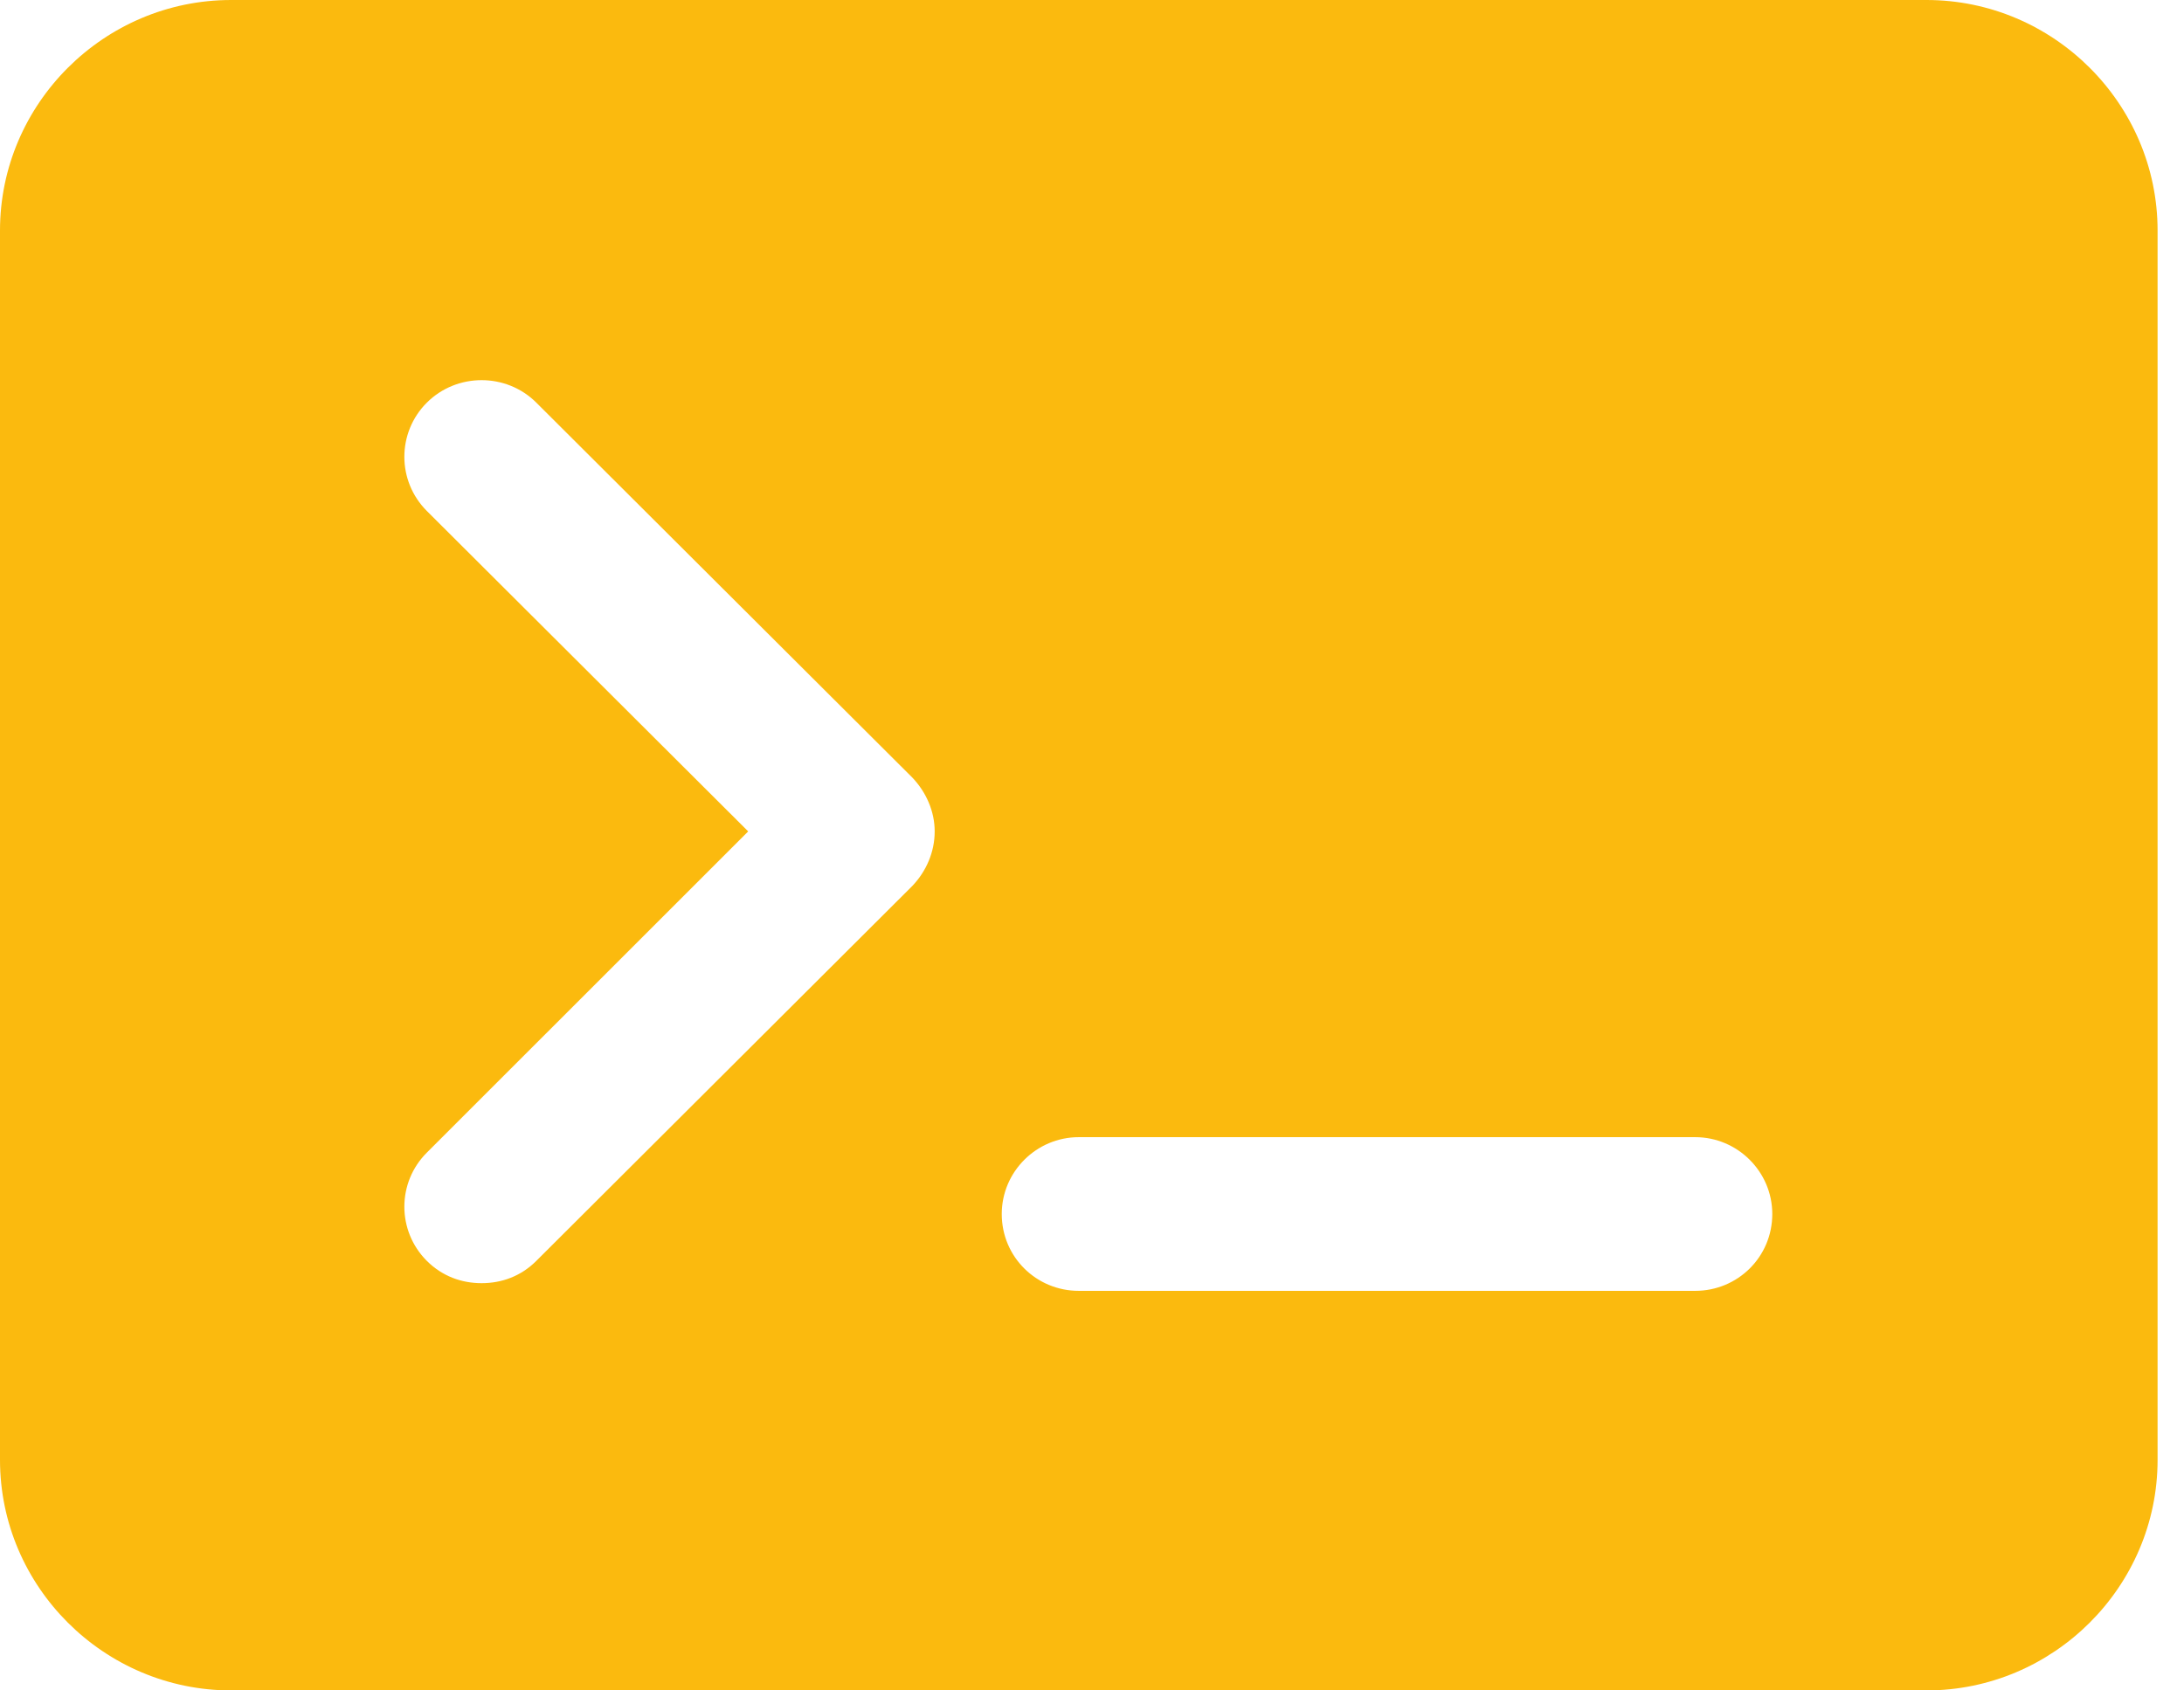 <svg width="31" height="24" viewBox="0 0 31 24" fill="none" xmlns="http://www.w3.org/2000/svg">
<path d="M0 20.727C0 22.527 1.477 24 3.281 24H27.344C29.148 24 30.625 22.527 30.625 20.727V3.273C30.625 1.473 29.148 0 27.344 0H3.281C1.477 0 0 1.473 0 3.273V20.727ZM15.312 16.145H24.062C24.664 16.145 25.156 16.636 25.156 17.236C25.156 17.847 24.664 18.327 24.062 18.327H15.312C14.711 18.327 14.219 17.847 14.219 17.236C14.219 16.636 14.711 16.145 15.312 16.145ZM6.059 7.255C5.633 6.829 5.633 6.142 6.059 5.716C6.486 5.291 7.186 5.291 7.612 5.716L12.95 11.04C13.147 11.247 13.267 11.52 13.267 11.804C13.267 12.098 13.147 12.371 12.95 12.578L7.612 17.902C7.394 18.12 7.12 18.218 6.836 18.218C6.552 18.218 6.278 18.12 6.059 17.902C5.633 17.476 5.633 16.789 6.059 16.364L10.62 11.804L6.059 7.255Z" fill="#FBBA0E"/>
</svg>
